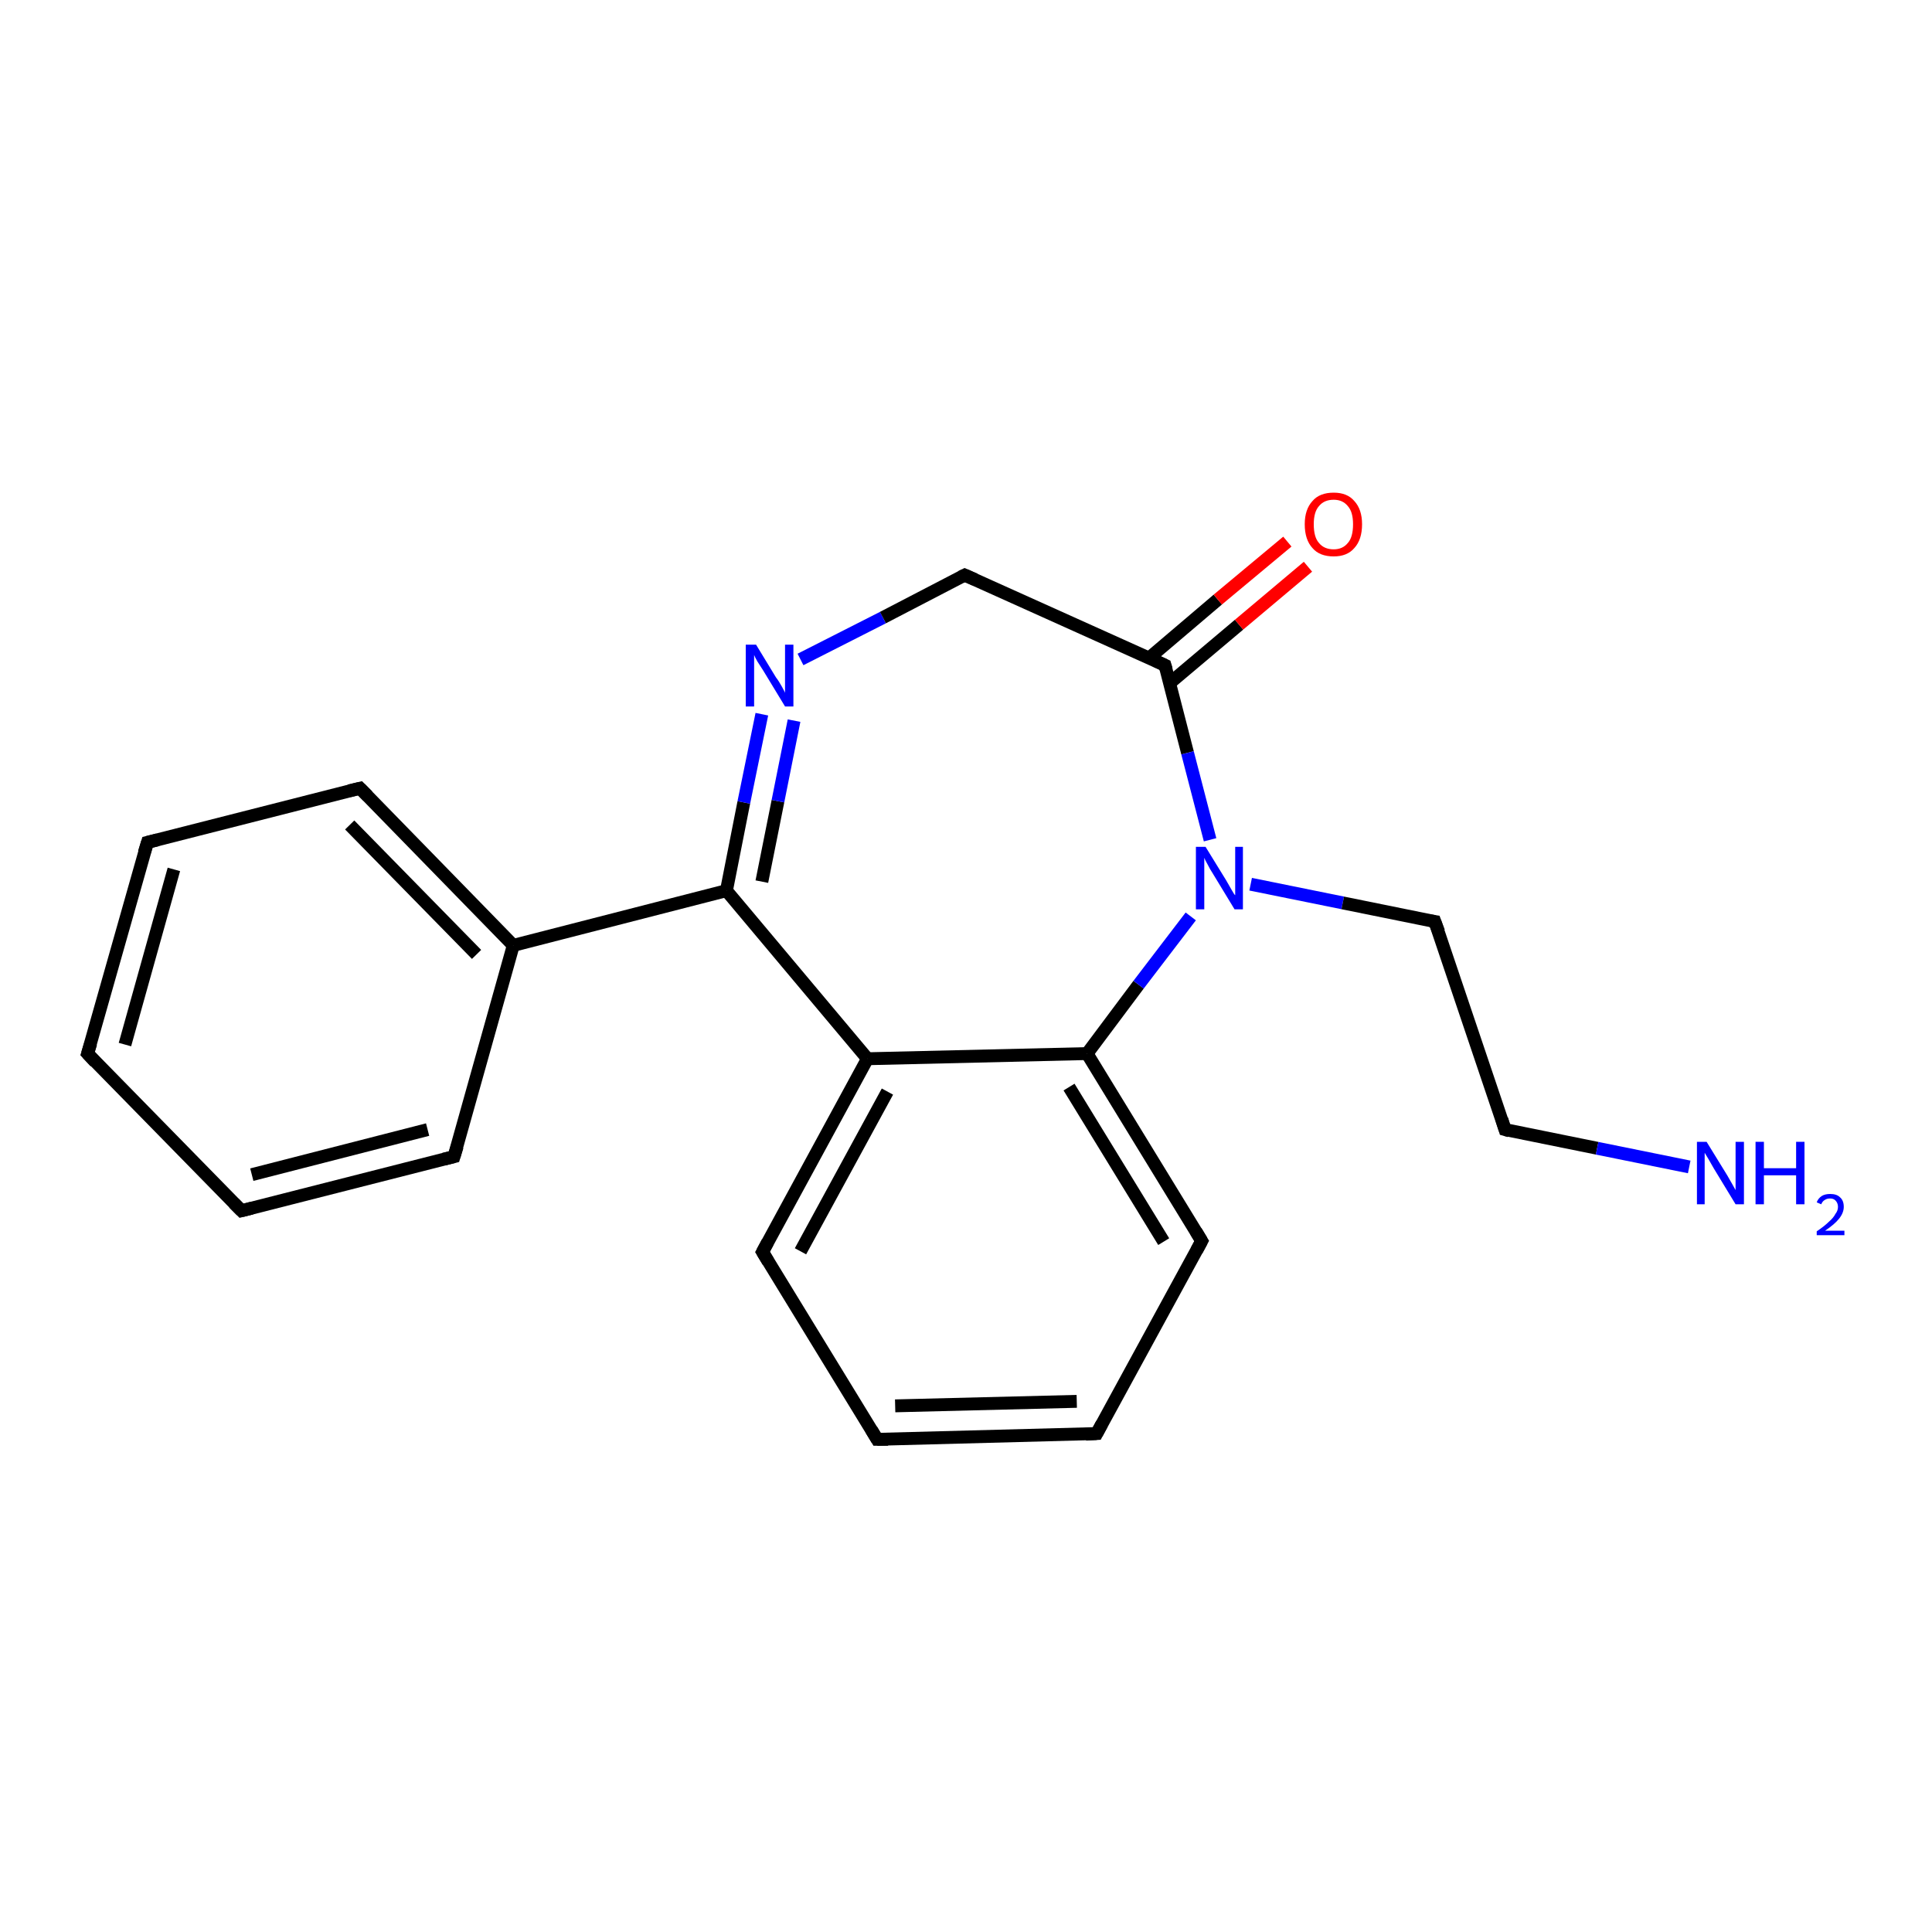 <?xml version='1.0' encoding='iso-8859-1'?>
<svg version='1.1' baseProfile='full'
              xmlns='http://www.w3.org/2000/svg'
                      xmlns:rdkit='http://www.rdkit.org/xml'
                      xmlns:xlink='http://www.w3.org/1999/xlink'
                  xml:space='preserve'
width='300px' height='300px' viewBox='0 0 300 300'>
<!-- END OF HEADER -->
<rect style='opacity:1.0;fill:#FFFFFF;stroke:none' width='300.0' height='300.0' x='0.0' y='0.0'> </rect>
<path class='bond-0 atom-0 atom-1' d='M 170.3,222.6 L 136.2,223.5' style='fill:none;fill-rule:evenodd;stroke:#000000;stroke-width:2.0px;stroke-linecap:butt;stroke-linejoin:miter;stroke-opacity:1' />
<path class='bond-0 atom-0 atom-1' d='M 167.2,217.6 L 139.0,218.3' style='fill:none;fill-rule:evenodd;stroke:#000000;stroke-width:2.0px;stroke-linecap:butt;stroke-linejoin:miter;stroke-opacity:1' />
<path class='bond-1 atom-0 atom-5' d='M 170.3,222.6 L 186.6,192.7' style='fill:none;fill-rule:evenodd;stroke:#000000;stroke-width:2.0px;stroke-linecap:butt;stroke-linejoin:miter;stroke-opacity:1' />
<path class='bond-2 atom-1 atom-2' d='M 136.2,223.5 L 118.4,194.4' style='fill:none;fill-rule:evenodd;stroke:#000000;stroke-width:2.0px;stroke-linecap:butt;stroke-linejoin:miter;stroke-opacity:1' />
<path class='bond-3 atom-2 atom-3' d='M 118.4,194.4 L 134.7,164.4' style='fill:none;fill-rule:evenodd;stroke:#000000;stroke-width:2.0px;stroke-linecap:butt;stroke-linejoin:miter;stroke-opacity:1' />
<path class='bond-3 atom-2 atom-3' d='M 124.3,194.3 L 137.8,169.5' style='fill:none;fill-rule:evenodd;stroke:#000000;stroke-width:2.0px;stroke-linecap:butt;stroke-linejoin:miter;stroke-opacity:1' />
<path class='bond-4 atom-3 atom-4' d='M 134.7,164.4 L 168.8,163.6' style='fill:none;fill-rule:evenodd;stroke:#000000;stroke-width:2.0px;stroke-linecap:butt;stroke-linejoin:miter;stroke-opacity:1' />
<path class='bond-5 atom-3 atom-6' d='M 134.7,164.4 L 112.8,138.3' style='fill:none;fill-rule:evenodd;stroke:#000000;stroke-width:2.0px;stroke-linecap:butt;stroke-linejoin:miter;stroke-opacity:1' />
<path class='bond-6 atom-4 atom-5' d='M 168.8,163.6 L 186.6,192.7' style='fill:none;fill-rule:evenodd;stroke:#000000;stroke-width:2.0px;stroke-linecap:butt;stroke-linejoin:miter;stroke-opacity:1' />
<path class='bond-6 atom-4 atom-5' d='M 166.0,168.8 L 180.7,192.8' style='fill:none;fill-rule:evenodd;stroke:#000000;stroke-width:2.0px;stroke-linecap:butt;stroke-linejoin:miter;stroke-opacity:1' />
<path class='bond-7 atom-4 atom-10' d='M 168.8,163.6 L 176.8,152.9' style='fill:none;fill-rule:evenodd;stroke:#000000;stroke-width:2.0px;stroke-linecap:butt;stroke-linejoin:miter;stroke-opacity:1' />
<path class='bond-7 atom-4 atom-10' d='M 176.8,152.9 L 184.9,142.3' style='fill:none;fill-rule:evenodd;stroke:#0000FF;stroke-width:2.0px;stroke-linecap:butt;stroke-linejoin:miter;stroke-opacity:1' />
<path class='bond-8 atom-6 atom-7' d='M 112.8,138.3 L 115.5,124.6' style='fill:none;fill-rule:evenodd;stroke:#000000;stroke-width:2.0px;stroke-linecap:butt;stroke-linejoin:miter;stroke-opacity:1' />
<path class='bond-8 atom-6 atom-7' d='M 115.5,124.6 L 118.3,110.9' style='fill:none;fill-rule:evenodd;stroke:#0000FF;stroke-width:2.0px;stroke-linecap:butt;stroke-linejoin:miter;stroke-opacity:1' />
<path class='bond-8 atom-6 atom-7' d='M 118.3,136.9 L 120.8,124.4' style='fill:none;fill-rule:evenodd;stroke:#000000;stroke-width:2.0px;stroke-linecap:butt;stroke-linejoin:miter;stroke-opacity:1' />
<path class='bond-8 atom-6 atom-7' d='M 120.8,124.4 L 123.3,111.9' style='fill:none;fill-rule:evenodd;stroke:#0000FF;stroke-width:2.0px;stroke-linecap:butt;stroke-linejoin:miter;stroke-opacity:1' />
<path class='bond-9 atom-6 atom-11' d='M 112.8,138.3 L 79.7,146.8' style='fill:none;fill-rule:evenodd;stroke:#000000;stroke-width:2.0px;stroke-linecap:butt;stroke-linejoin:miter;stroke-opacity:1' />
<path class='bond-10 atom-7 atom-8' d='M 124.3,102.4 L 137.1,95.9' style='fill:none;fill-rule:evenodd;stroke:#0000FF;stroke-width:2.0px;stroke-linecap:butt;stroke-linejoin:miter;stroke-opacity:1' />
<path class='bond-10 atom-7 atom-8' d='M 137.1,95.9 L 149.8,89.3' style='fill:none;fill-rule:evenodd;stroke:#000000;stroke-width:2.0px;stroke-linecap:butt;stroke-linejoin:miter;stroke-opacity:1' />
<path class='bond-11 atom-8 atom-9' d='M 149.8,89.3 L 180.9,103.3' style='fill:none;fill-rule:evenodd;stroke:#000000;stroke-width:2.0px;stroke-linecap:butt;stroke-linejoin:miter;stroke-opacity:1' />
<path class='bond-12 atom-9 atom-10' d='M 180.9,103.3 L 184.4,116.9' style='fill:none;fill-rule:evenodd;stroke:#000000;stroke-width:2.0px;stroke-linecap:butt;stroke-linejoin:miter;stroke-opacity:1' />
<path class='bond-12 atom-9 atom-10' d='M 184.4,116.9 L 187.9,130.4' style='fill:none;fill-rule:evenodd;stroke:#0000FF;stroke-width:2.0px;stroke-linecap:butt;stroke-linejoin:miter;stroke-opacity:1' />
<path class='bond-13 atom-9 atom-12' d='M 181.6,106.1 L 192.4,97.0' style='fill:none;fill-rule:evenodd;stroke:#000000;stroke-width:2.0px;stroke-linecap:butt;stroke-linejoin:miter;stroke-opacity:1' />
<path class='bond-13 atom-9 atom-12' d='M 192.4,97.0 L 203.1,88.0' style='fill:none;fill-rule:evenodd;stroke:#FF0000;stroke-width:2.0px;stroke-linecap:butt;stroke-linejoin:miter;stroke-opacity:1' />
<path class='bond-13 atom-9 atom-12' d='M 178.4,102.2 L 189.1,93.1' style='fill:none;fill-rule:evenodd;stroke:#000000;stroke-width:2.0px;stroke-linecap:butt;stroke-linejoin:miter;stroke-opacity:1' />
<path class='bond-13 atom-9 atom-12' d='M 189.1,93.1 L 199.9,84.1' style='fill:none;fill-rule:evenodd;stroke:#FF0000;stroke-width:2.0px;stroke-linecap:butt;stroke-linejoin:miter;stroke-opacity:1' />
<path class='bond-14 atom-10 atom-18' d='M 194.2,137.3 L 208.5,140.2' style='fill:none;fill-rule:evenodd;stroke:#0000FF;stroke-width:2.0px;stroke-linecap:butt;stroke-linejoin:miter;stroke-opacity:1' />
<path class='bond-14 atom-10 atom-18' d='M 208.5,140.2 L 222.8,143.1' style='fill:none;fill-rule:evenodd;stroke:#000000;stroke-width:2.0px;stroke-linecap:butt;stroke-linejoin:miter;stroke-opacity:1' />
<path class='bond-15 atom-11 atom-13' d='M 79.7,146.8 L 55.9,122.4' style='fill:none;fill-rule:evenodd;stroke:#000000;stroke-width:2.0px;stroke-linecap:butt;stroke-linejoin:miter;stroke-opacity:1' />
<path class='bond-15 atom-11 atom-13' d='M 74.0,148.2 L 54.3,128.1' style='fill:none;fill-rule:evenodd;stroke:#000000;stroke-width:2.0px;stroke-linecap:butt;stroke-linejoin:miter;stroke-opacity:1' />
<path class='bond-16 atom-11 atom-17' d='M 79.7,146.8 L 70.5,179.6' style='fill:none;fill-rule:evenodd;stroke:#000000;stroke-width:2.0px;stroke-linecap:butt;stroke-linejoin:miter;stroke-opacity:1' />
<path class='bond-17 atom-13 atom-14' d='M 55.9,122.4 L 22.9,130.8' style='fill:none;fill-rule:evenodd;stroke:#000000;stroke-width:2.0px;stroke-linecap:butt;stroke-linejoin:miter;stroke-opacity:1' />
<path class='bond-18 atom-14 atom-15' d='M 22.9,130.8 L 13.6,163.6' style='fill:none;fill-rule:evenodd;stroke:#000000;stroke-width:2.0px;stroke-linecap:butt;stroke-linejoin:miter;stroke-opacity:1' />
<path class='bond-18 atom-14 atom-15' d='M 27.0,135.0 L 19.4,162.2' style='fill:none;fill-rule:evenodd;stroke:#000000;stroke-width:2.0px;stroke-linecap:butt;stroke-linejoin:miter;stroke-opacity:1' />
<path class='bond-19 atom-15 atom-16' d='M 13.6,163.6 L 37.5,188.0' style='fill:none;fill-rule:evenodd;stroke:#000000;stroke-width:2.0px;stroke-linecap:butt;stroke-linejoin:miter;stroke-opacity:1' />
<path class='bond-20 atom-16 atom-17' d='M 37.5,188.0 L 70.5,179.6' style='fill:none;fill-rule:evenodd;stroke:#000000;stroke-width:2.0px;stroke-linecap:butt;stroke-linejoin:miter;stroke-opacity:1' />
<path class='bond-20 atom-16 atom-17' d='M 39.1,182.4 L 66.4,175.4' style='fill:none;fill-rule:evenodd;stroke:#000000;stroke-width:2.0px;stroke-linecap:butt;stroke-linejoin:miter;stroke-opacity:1' />
<path class='bond-21 atom-18 atom-19' d='M 222.8,143.1 L 233.7,175.4' style='fill:none;fill-rule:evenodd;stroke:#000000;stroke-width:2.0px;stroke-linecap:butt;stroke-linejoin:miter;stroke-opacity:1' />
<path class='bond-22 atom-19 atom-20' d='M 233.7,175.4 L 248.0,178.3' style='fill:none;fill-rule:evenodd;stroke:#000000;stroke-width:2.0px;stroke-linecap:butt;stroke-linejoin:miter;stroke-opacity:1' />
<path class='bond-22 atom-19 atom-20' d='M 248.0,178.3 L 262.3,181.2' style='fill:none;fill-rule:evenodd;stroke:#0000FF;stroke-width:2.0px;stroke-linecap:butt;stroke-linejoin:miter;stroke-opacity:1' />
<path d='M 168.6,222.7 L 170.3,222.6 L 171.1,221.1' style='fill:none;stroke:#000000;stroke-width:2.0px;stroke-linecap:butt;stroke-linejoin:miter;stroke-opacity:1;' />
<path d='M 137.9,223.5 L 136.2,223.5 L 135.3,222.0' style='fill:none;stroke:#000000;stroke-width:2.0px;stroke-linecap:butt;stroke-linejoin:miter;stroke-opacity:1;' />
<path d='M 119.3,195.9 L 118.4,194.4 L 119.2,192.9' style='fill:none;stroke:#000000;stroke-width:2.0px;stroke-linecap:butt;stroke-linejoin:miter;stroke-opacity:1;' />
<path d='M 185.8,194.2 L 186.6,192.7 L 185.7,191.2' style='fill:none;stroke:#000000;stroke-width:2.0px;stroke-linecap:butt;stroke-linejoin:miter;stroke-opacity:1;' />
<path d='M 149.2,89.6 L 149.8,89.3 L 151.4,90.0' style='fill:none;stroke:#000000;stroke-width:2.0px;stroke-linecap:butt;stroke-linejoin:miter;stroke-opacity:1;' />
<path d='M 179.4,102.6 L 180.9,103.3 L 181.1,104.0' style='fill:none;stroke:#000000;stroke-width:2.0px;stroke-linecap:butt;stroke-linejoin:miter;stroke-opacity:1;' />
<path d='M 57.1,123.6 L 55.9,122.4 L 54.2,122.8' style='fill:none;stroke:#000000;stroke-width:2.0px;stroke-linecap:butt;stroke-linejoin:miter;stroke-opacity:1;' />
<path d='M 24.5,130.4 L 22.9,130.8 L 22.4,132.4' style='fill:none;stroke:#000000;stroke-width:2.0px;stroke-linecap:butt;stroke-linejoin:miter;stroke-opacity:1;' />
<path d='M 14.1,162.0 L 13.6,163.6 L 14.8,164.9' style='fill:none;stroke:#000000;stroke-width:2.0px;stroke-linecap:butt;stroke-linejoin:miter;stroke-opacity:1;' />
<path d='M 36.3,186.8 L 37.5,188.0 L 39.1,187.6' style='fill:none;stroke:#000000;stroke-width:2.0px;stroke-linecap:butt;stroke-linejoin:miter;stroke-opacity:1;' />
<path d='M 71.0,178.0 L 70.5,179.6 L 68.9,180.0' style='fill:none;stroke:#000000;stroke-width:2.0px;stroke-linecap:butt;stroke-linejoin:miter;stroke-opacity:1;' />
<path d='M 222.1,143.0 L 222.8,143.1 L 223.4,144.7' style='fill:none;stroke:#000000;stroke-width:2.0px;stroke-linecap:butt;stroke-linejoin:miter;stroke-opacity:1;' />
<path d='M 233.2,173.8 L 233.7,175.4 L 234.4,175.6' style='fill:none;stroke:#000000;stroke-width:2.0px;stroke-linecap:butt;stroke-linejoin:miter;stroke-opacity:1;' />
<path class='atom-7' d='M 117.4 100.1
L 120.5 105.2
Q 120.9 105.7, 121.4 106.6
Q 121.9 107.5, 121.9 107.6
L 121.9 100.1
L 123.2 100.1
L 123.2 109.7
L 121.9 109.7
L 118.5 104.1
Q 118.1 103.5, 117.6 102.7
Q 117.2 102.0, 117.1 101.7
L 117.1 109.7
L 115.8 109.7
L 115.8 100.1
L 117.4 100.1
' fill='#0000FF'/>
<path class='atom-10' d='M 187.2 131.5
L 190.4 136.7
Q 190.7 137.2, 191.2 138.1
Q 191.7 139.0, 191.8 139.0
L 191.8 131.5
L 193.0 131.5
L 193.0 141.2
L 191.7 141.2
L 188.3 135.6
Q 187.9 135.0, 187.5 134.2
Q 187.1 133.5, 187.0 133.2
L 187.0 141.2
L 185.7 141.2
L 185.7 131.5
L 187.2 131.5
' fill='#0000FF'/>
<path class='atom-12' d='M 202.6 81.4
Q 202.6 79.1, 203.8 77.8
Q 204.9 76.5, 207.1 76.5
Q 209.2 76.5, 210.3 77.8
Q 211.5 79.1, 211.5 81.4
Q 211.5 83.8, 210.3 85.1
Q 209.2 86.4, 207.1 86.4
Q 204.9 86.4, 203.8 85.1
Q 202.6 83.8, 202.6 81.4
M 207.1 85.3
Q 208.5 85.3, 209.3 84.3
Q 210.1 83.4, 210.1 81.4
Q 210.1 79.5, 209.3 78.6
Q 208.5 77.6, 207.1 77.6
Q 205.6 77.6, 204.8 78.6
Q 204.0 79.5, 204.0 81.4
Q 204.0 83.4, 204.8 84.3
Q 205.6 85.3, 207.1 85.3
' fill='#FF0000'/>
<path class='atom-20' d='M 265.0 177.3
L 268.2 182.5
Q 268.5 183.0, 269.0 183.9
Q 269.5 184.8, 269.5 184.8
L 269.5 177.3
L 270.8 177.3
L 270.8 187.0
L 269.5 187.0
L 266.1 181.4
Q 265.7 180.7, 265.3 180.0
Q 264.8 179.2, 264.7 179.0
L 264.7 187.0
L 263.5 187.0
L 263.5 177.3
L 265.0 177.3
' fill='#0000FF'/>
<path class='atom-20' d='M 272.6 177.3
L 273.9 177.3
L 273.9 181.4
L 278.9 181.4
L 278.9 177.3
L 280.2 177.3
L 280.2 187.0
L 278.9 187.0
L 278.9 182.5
L 273.9 182.5
L 273.9 187.0
L 272.6 187.0
L 272.6 177.3
' fill='#0000FF'/>
<path class='atom-20' d='M 282.1 186.7
Q 282.3 186.1, 282.9 185.7
Q 283.4 185.4, 284.2 185.4
Q 285.2 185.4, 285.7 185.9
Q 286.3 186.4, 286.3 187.4
Q 286.3 188.3, 285.6 189.2
Q 284.9 190.1, 283.4 191.1
L 286.4 191.1
L 286.4 191.8
L 282.1 191.8
L 282.1 191.2
Q 283.3 190.4, 284.0 189.7
Q 284.7 189.1, 285.0 188.5
Q 285.4 188.0, 285.4 187.4
Q 285.4 186.8, 285.0 186.4
Q 284.7 186.1, 284.2 186.1
Q 283.7 186.1, 283.4 186.3
Q 283.0 186.5, 282.8 187.0
L 282.1 186.7
' fill='#0000FF'/>
</svg>
